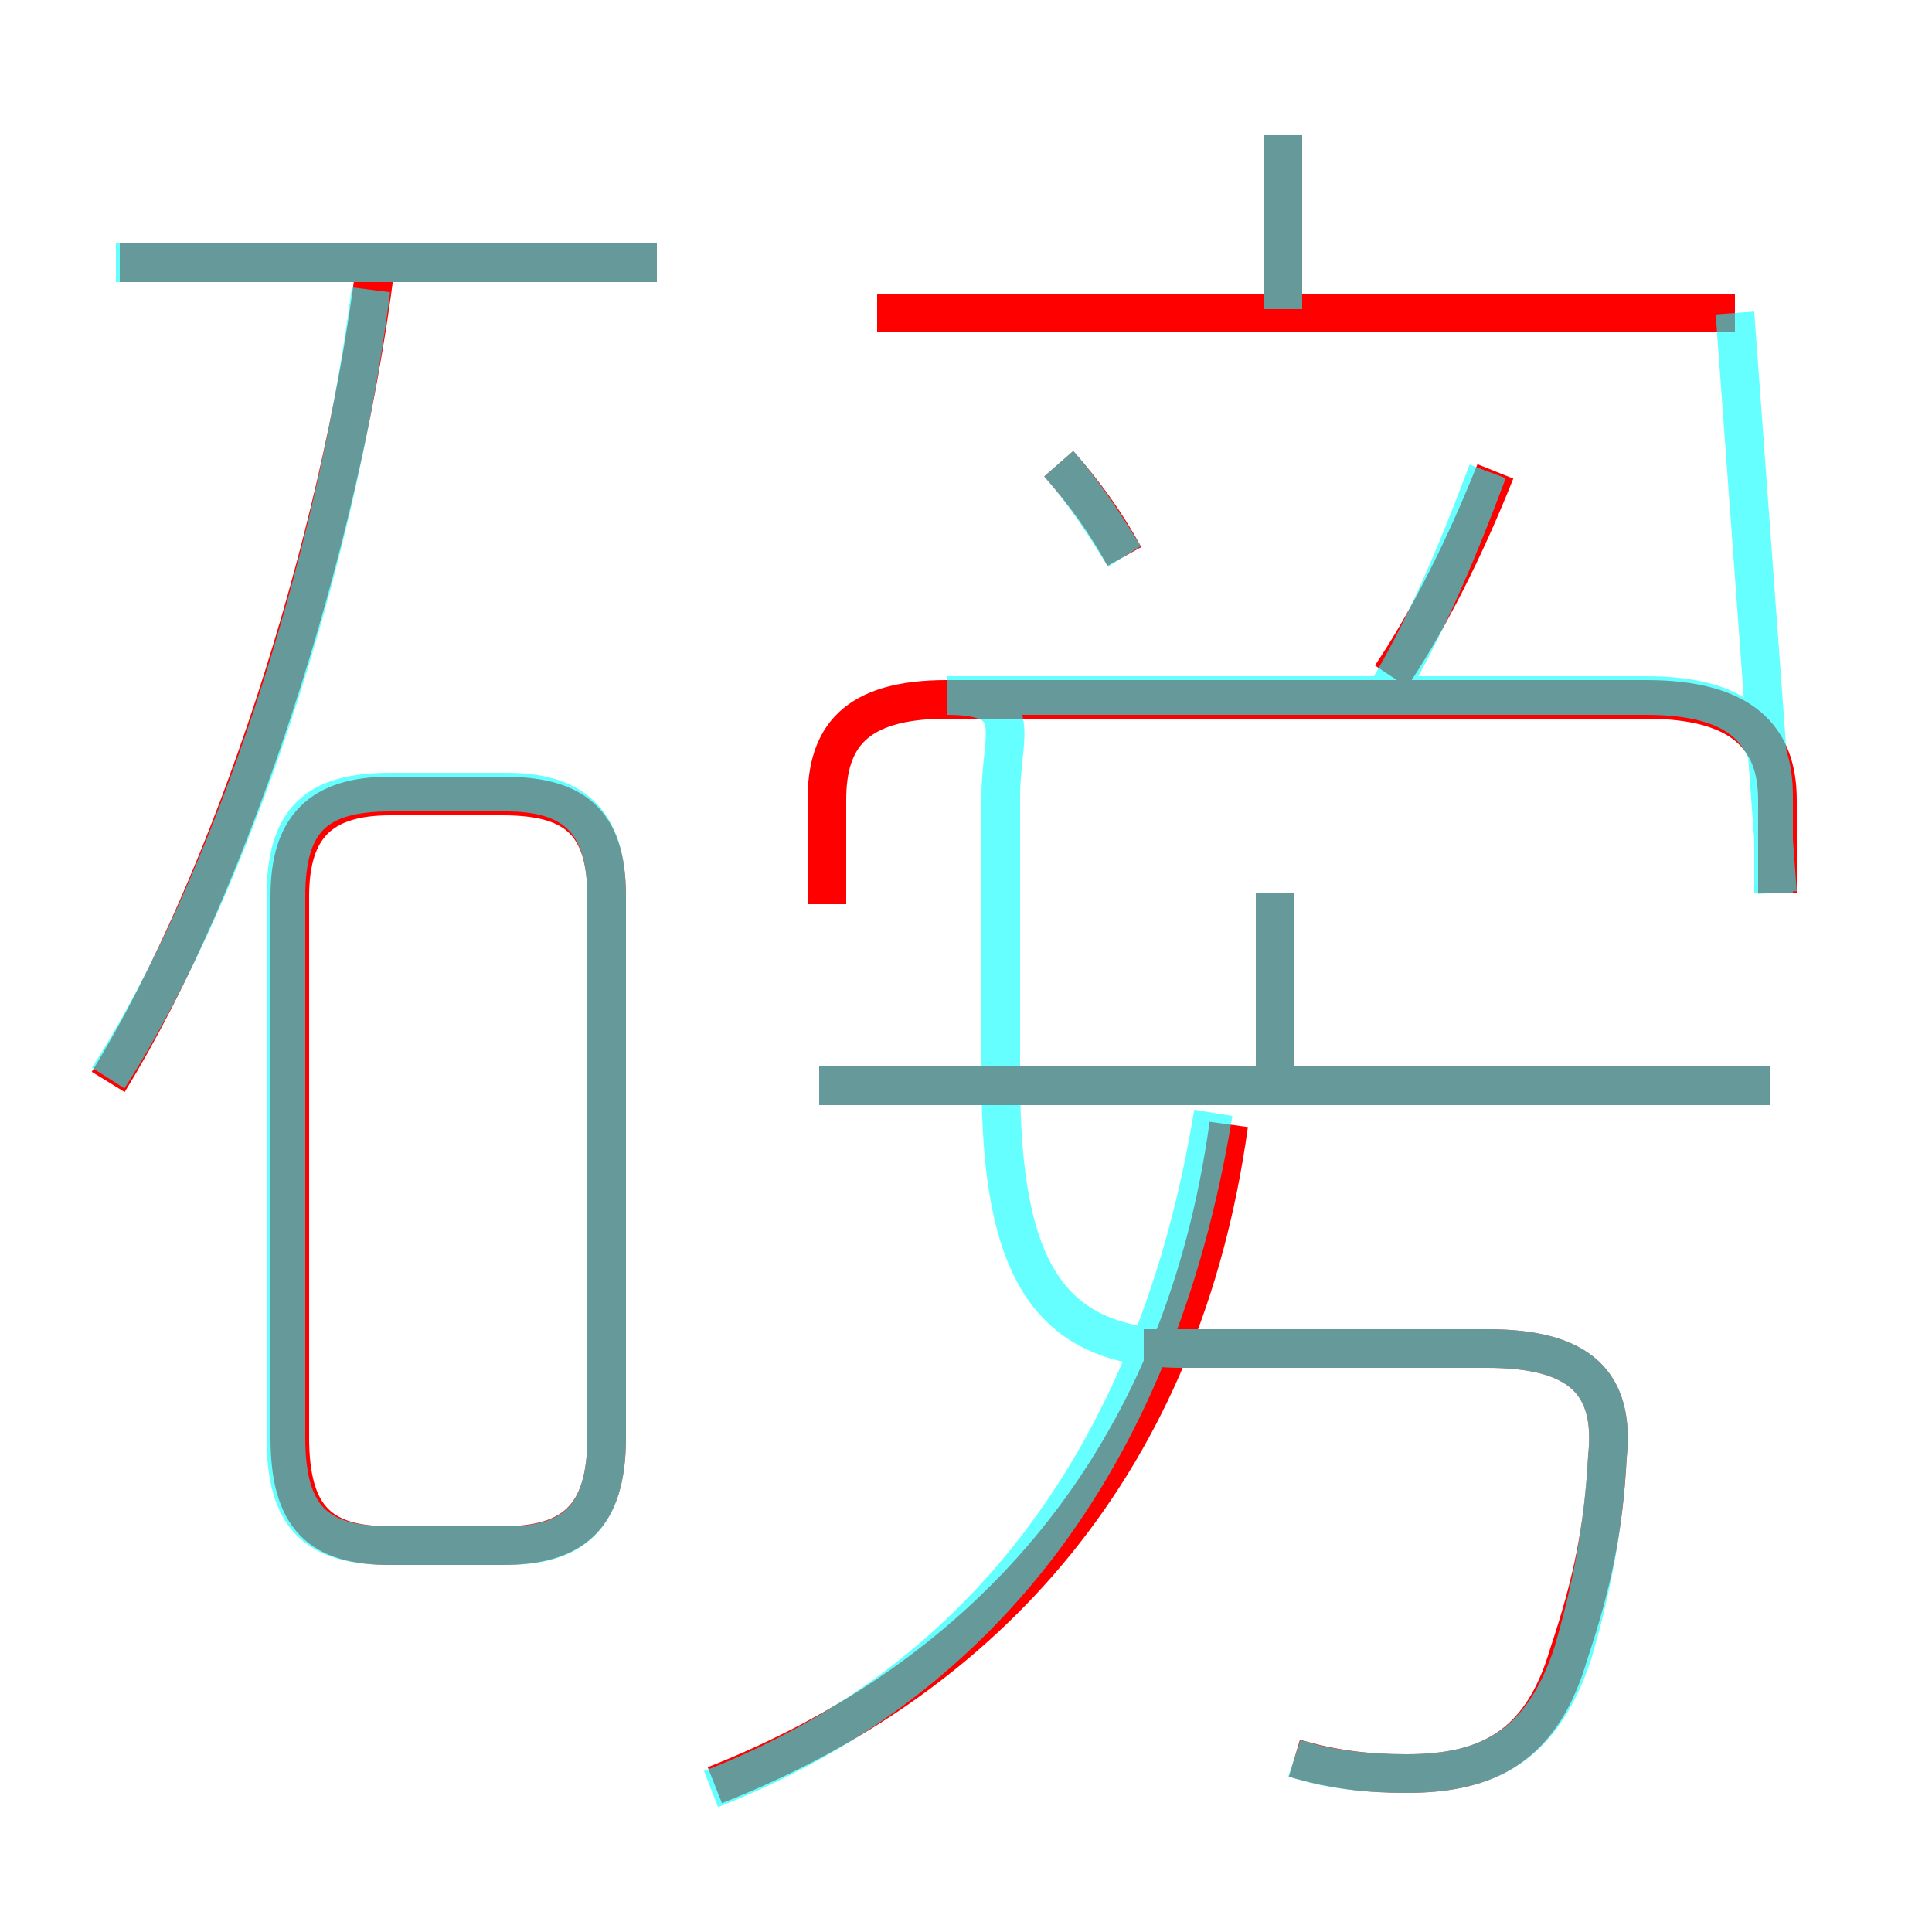 <?xml version='1.0' encoding='utf8'?>
<svg viewBox="0.0 -6.0 50.0 50.0" version="1.1" xmlns="http://www.w3.org/2000/svg">
<rect x="0.0" y="-6.0" width="50.0" height="50.0" fill="#333333" stroke="none"/>
<rect x="-1000" y="-1000" width="2000" height="2000" stroke="white" fill="white"/>
<g style="fill:none;stroke:rgba(255, 0, 0, 1);  stroke-width:1"><path d="M 18.5 2.2 C 25.6 -0.6 30.6 -6.2 31.8 -14.9 M 10.1 -4.0 L 13.0 -4.0 C 14.8 -4.0 15.7 -4.7 15.7 -6.8 L 15.7 -20.8 C 15.7 -22.8 14.8 -23.4 13.0 -23.4 L 10.1 -23.4 C 8.3 -23.4 7.5 -22.6 7.5 -20.8 L 7.5 -6.8 C 7.5 -4.7 8.3 -4.0 10.1 -4.0 Z M 2.8 -16.0 C 6.0 -21.2 8.8 -29.9 9.7 -37.0 M 33.5 1.5 C 34.5 1.8 35.4 1.9 36.4 1.9 C 38.5 1.9 39.9 1.2 40.6 -1.2 C 41.2 -3.0 41.5 -4.4 41.6 -6.3 C 41.8 -8.2 40.9 -9.1 38.5 -9.1 L 29.6 -9.1 M 17.0 -37.2 L 3.1 -37.2 M 45.8 -15.9 L 21.2 -15.9 M 33.0 -15.8 L 33.0 -20.9 M 46.0 -20.9 L 46.0 -23.3 C 46.0 -24.9 45.1 -25.9 42.6 -25.9 L 24.5 -25.9 C 22.1 -25.9 21.4 -24.9 21.4 -23.3 L 21.4 -20.6 M 29.1 -29.6 C 28.6 -30.5 28.1 -31.2 27.4 -32.0 M 36.0 -26.5 C 37.0 -28.0 37.9 -29.8 38.7 -31.8 M 44.9 -35.9 L 22.7 -35.9 M 33.2 -35.8 L 33.2 -40.5" transform="translate(0.0 38.0)" />
</g>
<g style="fill:none;stroke:rgba(0, 255, 255, 0.6);  stroke-width:1">
<path d="M 33.5 1.5 C 34.4 1.8 35.4 1.9 36.4 1.9 C 38.5 1.9 39.9 1.2 40.7 -1.2 C 41.2 -2.9 41.5 -4.5 41.6 -6.3 C 41.8 -8.2 40.9 -9.1 38.5 -9.1 L 30.6 -9.1 C 27.1 -9.1 25.9 -11.2 25.9 -16.1 L 25.9 -23.4 C 25.9 -25.0 26.6 -26.0 24.5 -26.0 L 42.6 -26.0 C 45.1 -26.0 45.9 -25.0 45.9 -23.4 L 45.9 -20.9 M 10.1 -4.0 L 13.1 -4.0 C 14.8 -4.0 15.7 -4.7 15.7 -6.8 L 15.7 -20.8 C 15.7 -22.8 14.8 -23.5 13.1 -23.5 L 10.1 -23.5 C 8.2 -23.5 7.4 -22.8 7.4 -20.8 L 7.4 -6.8 C 7.4 -4.7 8.2 -4.0 10.1 -4.0 Z M 18.4 2.3 C 25.1 -0.3 29.9 -6.0 31.4 -15.2 M 2.8 -16.1 C 6.0 -21.1 8.7 -29.4 9.6 -36.5 M 45.8 -15.9 L 21.2 -15.9 M 17.0 -37.2 L 3.0 -37.2 M 33.0 -15.8 L 33.0 -20.9 M 29.1 -29.6 C 28.6 -30.4 28.1 -31.2 27.4 -32.0 M 46.0 -20.9 L 44.9 -35.9 M 35.9 -26.1 C 36.8 -27.6 37.6 -29.4 38.5 -31.8 M 33.2 -36.0 L 33.2 -40.5" transform="translate(0.0 38.0)" />
</g>
</svg>